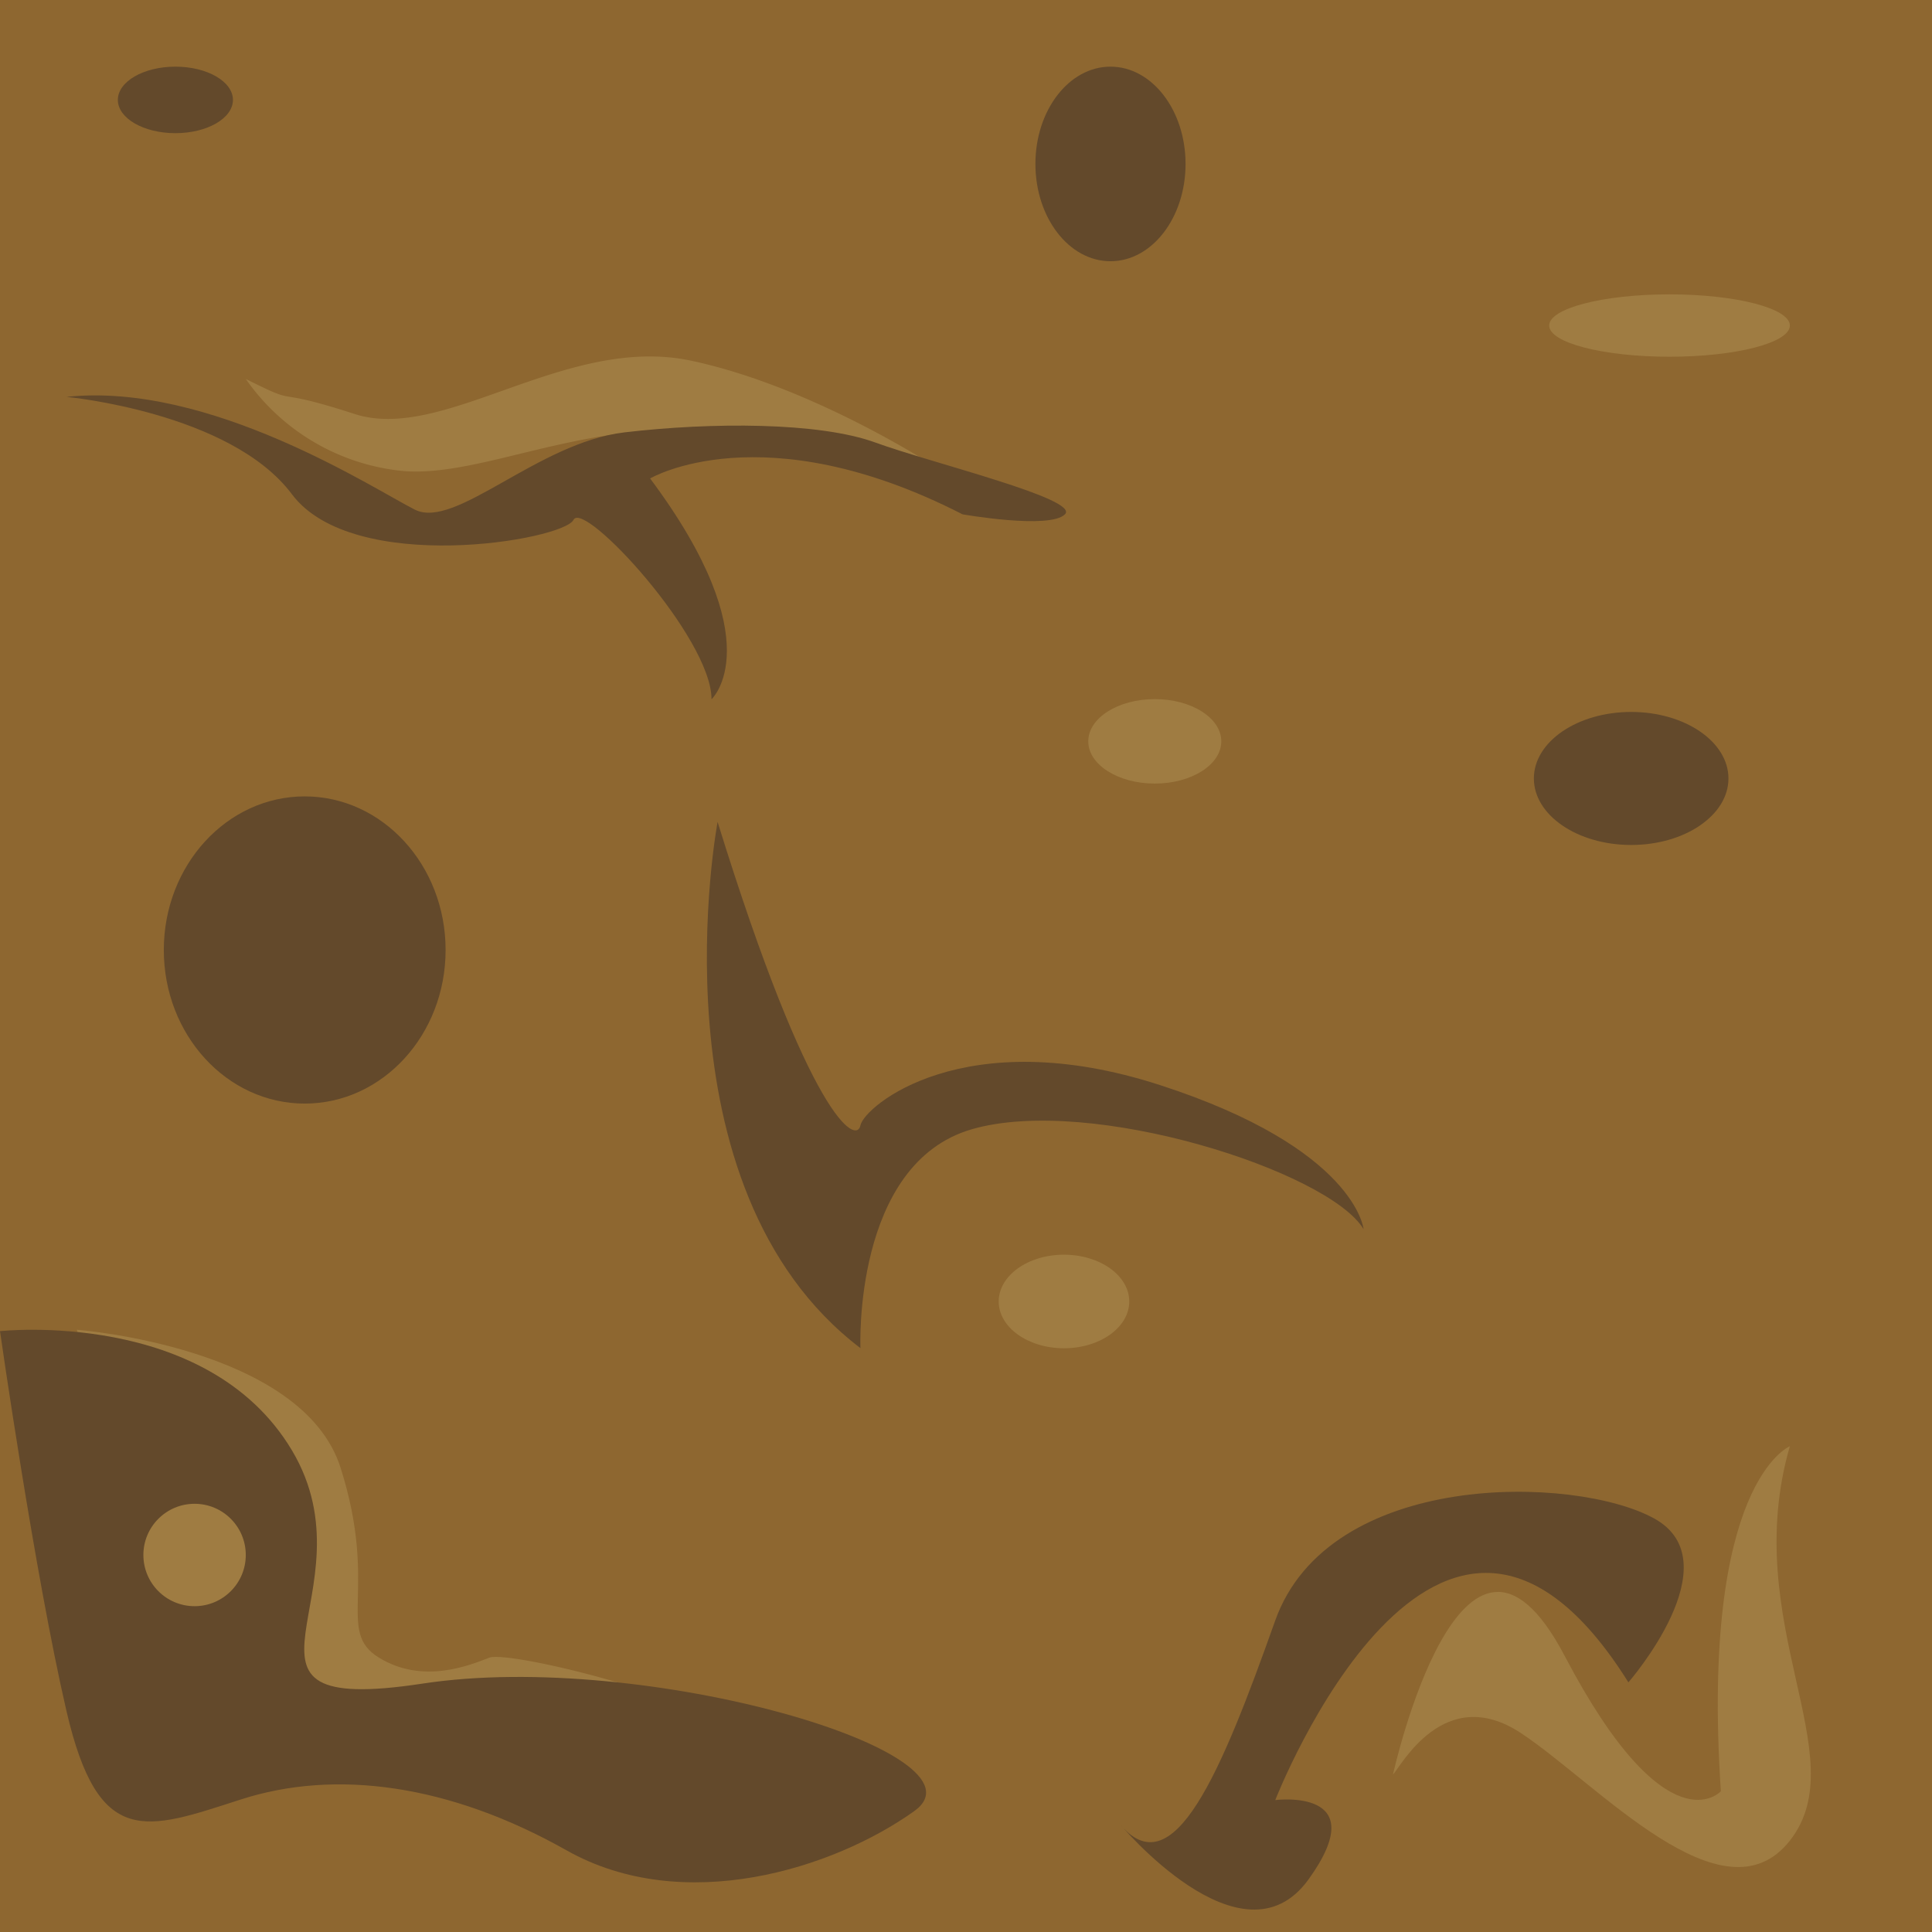 <svg xmlns="http://www.w3.org/2000/svg" viewBox="0 0 140 140"><defs><style>.cls-1{fill:#8e6730;}.cls-2{fill:#9f7c42;}.cls-3{fill:#63492b;}</style></defs><title>PitNonActivated</title><g id="Слой_2" data-name="Слой 2"><g id="Outlines"><rect class="cls-1" width="140" height="140"/><path class="cls-2" d="M17.81,27.46a15.74,15.74,0,0,0,11.5,6.68c7.64.55,18.18-7.05,32.66,0,0,0,4.82,1.54,6.31,0,0,0-9.09-6.06-18.18-8S32.19,32.1,25.7,30,22.08,29.6,17.81,27.46Z"/><path class="cls-3" d="M4.82,28.76s11.88,1.11,16.33,7.05,19.67,3.34,20.41,1.86,10,8.54,10,13c0,0,4.45-4.08-4.45-16,0,0,8.16-4.82,22.64,2.6,0,0,6.31,1.11,7.42,0s-9.65-3.71-13.73-5.2-11.88-1.48-18.18-.74S33,38.41,30.06,36.93,15.22,27.65,4.82,28.76Z"/><path class="cls-3" d="M52,59.56S47,86,62.35,97.69c0,0-.56-13.36,8.07-15.86s25.88,3.06,28.39,7.24c0,0-.56-5.84-14.75-10.44s-21.43,1.53-21.71,2.92S58.73,81.27,52,59.56Z"/><ellipse class="cls-2" cx="77.1" cy="94.31" rx="4.73" ry="3.39"/><ellipse class="cls-2" cx="120.98" cy="23.59" rx="8.72" ry="2.26"/><ellipse class="cls-2" cx="83.68" cy="53.72" rx="4.82" ry="3.06"/><path class="cls-2" d="M100.94,128.59c.56-.56,3.71-6.68,9.28-3s14.66,13.92,19.48,7.79-3.71-15.77,0-28.58c0,0-6.49,2.6-5,25,0,0-3.9,4.33-11.32-9.81S100.94,128.59,100.94,128.59Z"/><path class="cls-3" d="M92.41,130.44S104.28,100,118,121.91c0,0,7.61-8.72,1.86-11.88s-23.57-3.53-27.46,7.42S85,136.94,81.09,132.11c0,0,8.91,10.76,13.73,4.08S92.41,130.44,92.41,130.44Z"/><path class="cls-2" d="M5.57,96.36s16.33,1.24,19.11,10-.37,11.83,2.78,13.76,6.49.59,8,0,19.11,3.68,19.48,7.21-20.67-.56-21.37-.74-20.93-3.3-20.93-3.3Z"/><path class="cls-3" d="M0,96.46s15-1.67,21.15,8.63S14.47,124.46,30.62,122s41.47,5.07,35.63,9.24-16.71,7.63-25.2,2.84-16.74-5.9-23.61-3.68S7.14,134,4.82,124,0,96.46,0,96.46Z"/><circle class="cls-2" cx="14.1" cy="112.68" r="3.71"/><ellipse class="cls-3" cx="80.47" cy="11.88" rx="5.44" ry="7.05"/><ellipse class="cls-3" cx="12.71" cy="7.24" rx="4.17" ry="2.41"/><ellipse class="cls-3" cx="118.2" cy="56.41" rx="7.05" ry="4.82"/><ellipse class="cls-3" cx="22.08" cy="68.84" rx="10.21" ry="11.13"/></g></g></svg>